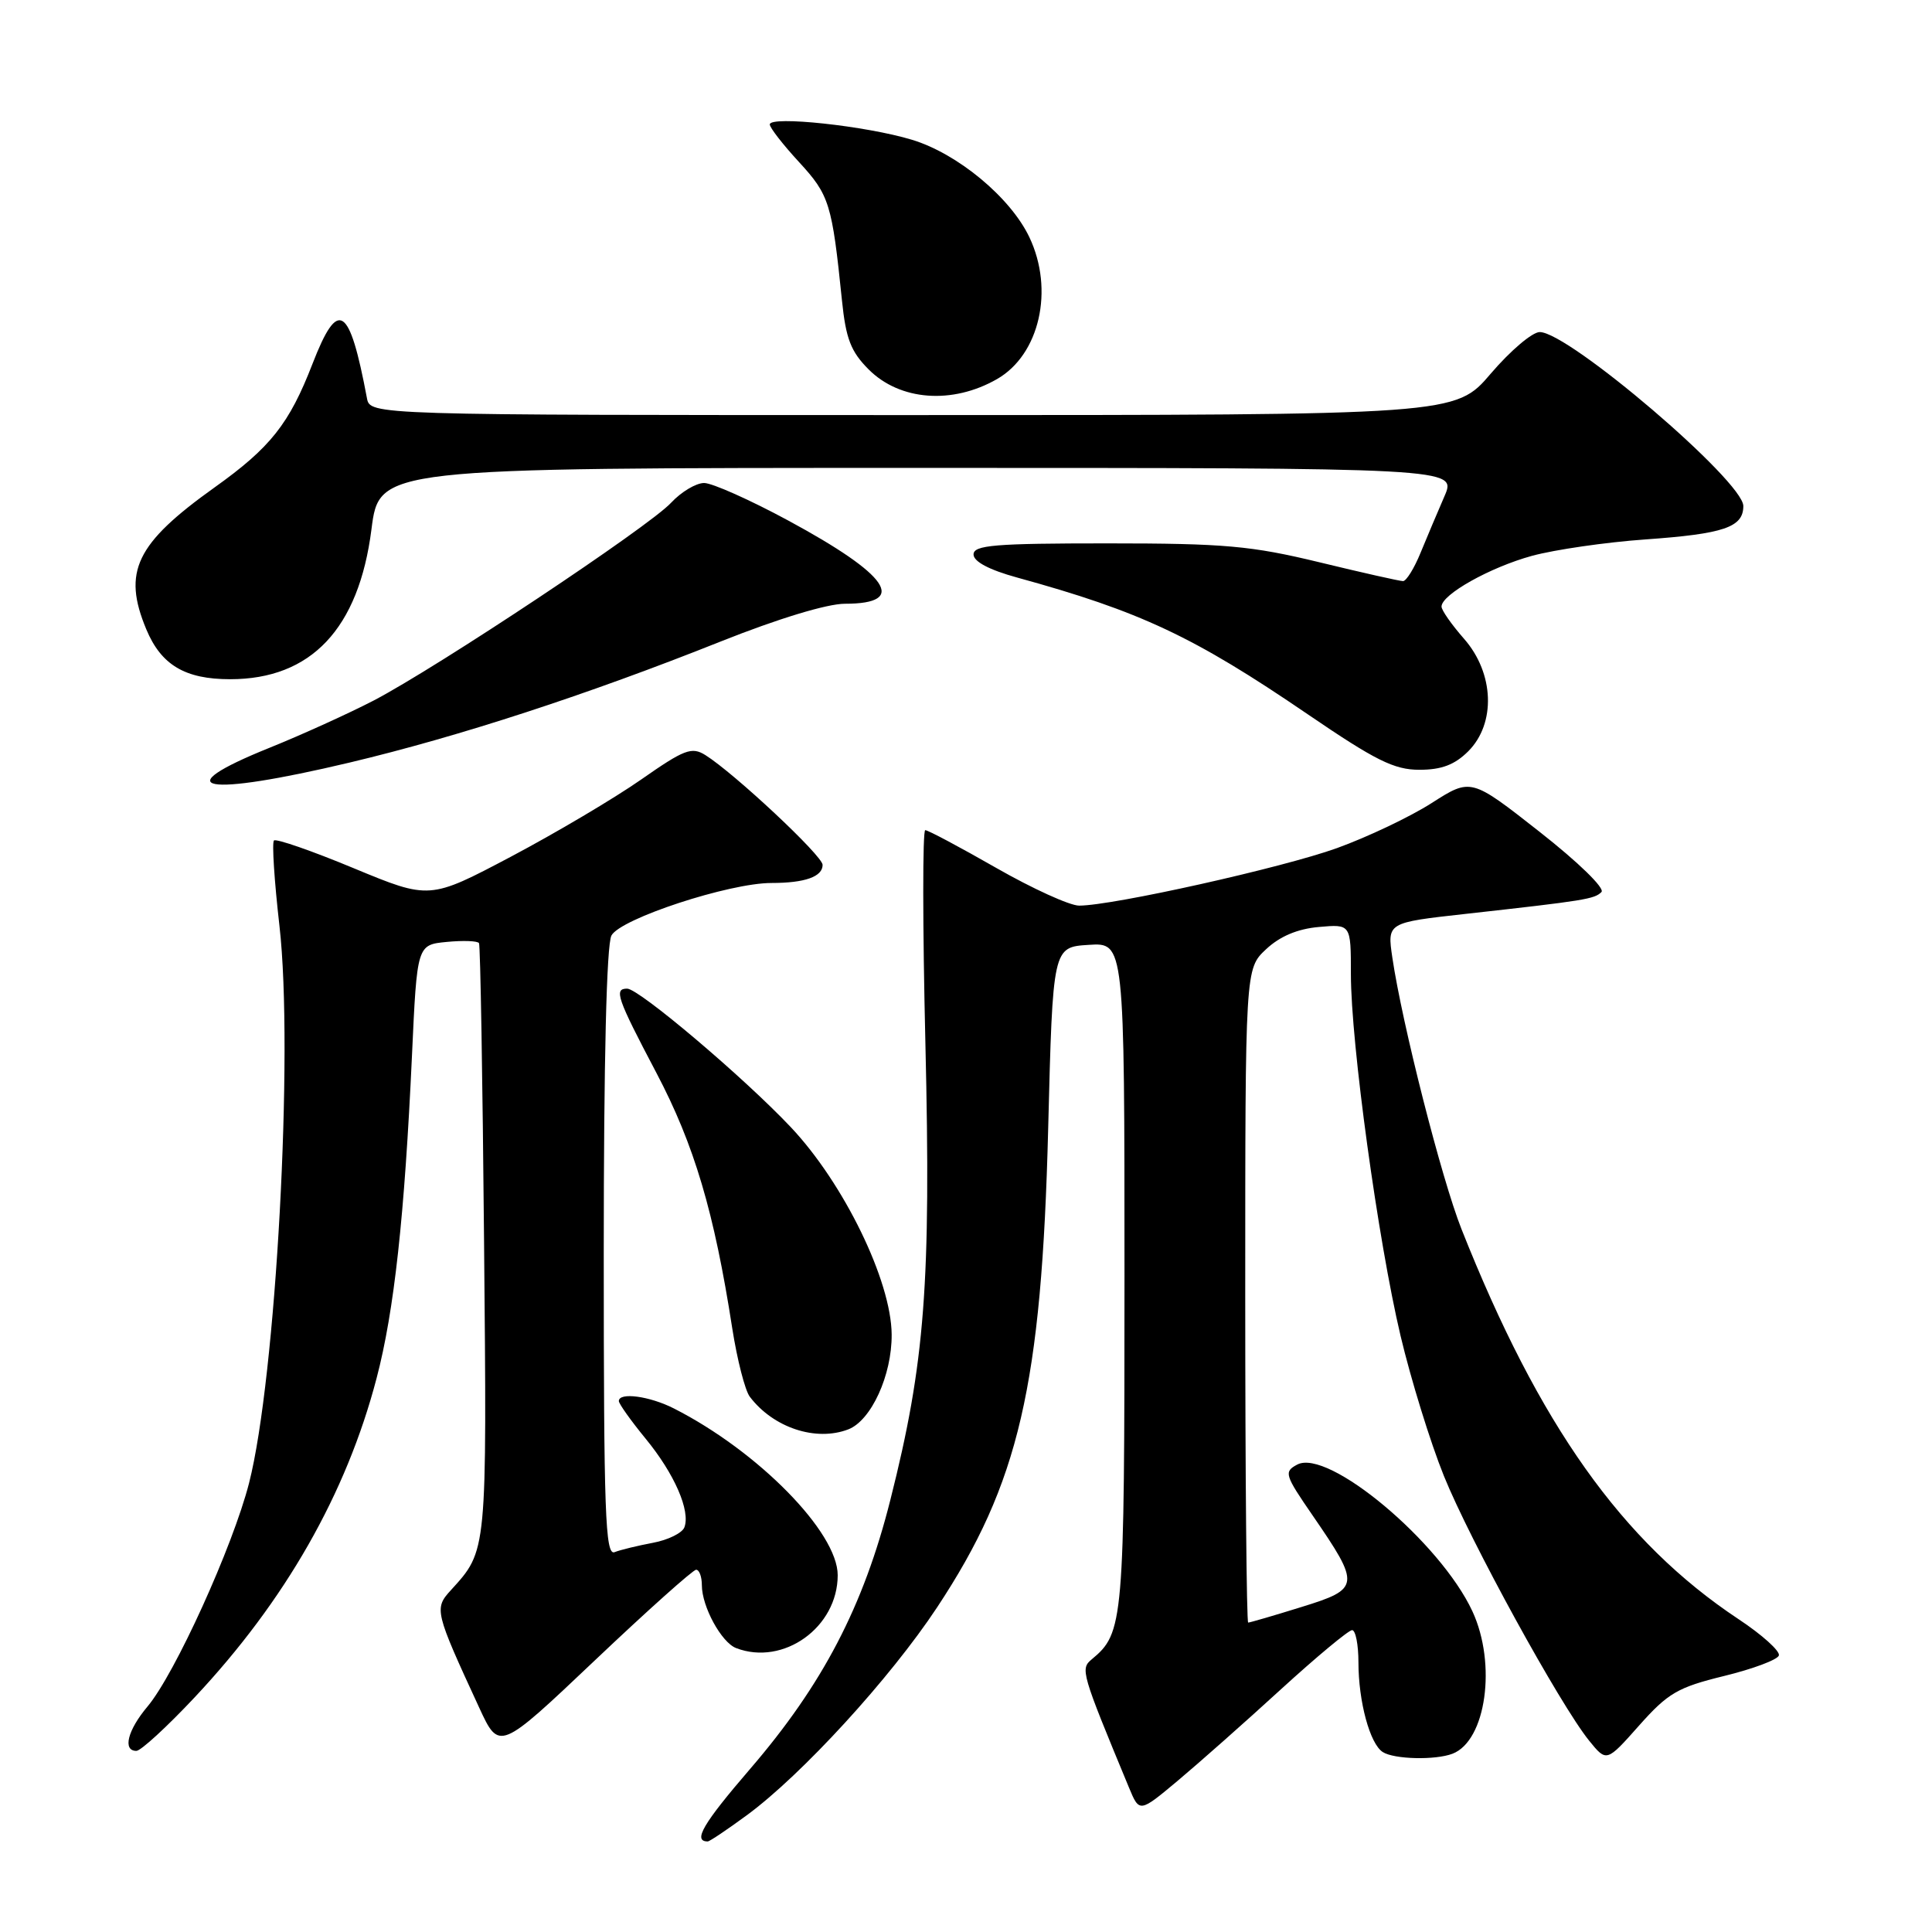 <?xml version="1.0" encoding="UTF-8" standalone="no"?>
<!DOCTYPE svg PUBLIC "-//W3C//DTD SVG 1.1//EN" "http://www.w3.org/Graphics/SVG/1.1/DTD/svg11.dtd" >
<svg xmlns="http://www.w3.org/2000/svg" xmlns:xlink="http://www.w3.org/1999/xlink" version="1.1" viewBox="0 0 256 256">
 <g >
 <path fill="currentColor"
d=" M 98.94 240.54 C 106.23 235.19 117.95 222.39 124.16 213.00 C 135.02 196.58 138.03 183.61 138.89 149.50 C 139.50 125.50 139.50 125.50 144.25 125.20 C 149.00 124.89 149.00 124.89 149.00 168.99 C 149.00 215.08 148.89 216.36 144.66 219.87 C 143.13 221.14 143.27 221.61 149.59 236.85 C 150.98 240.20 150.98 240.20 156.04 235.97 C 158.82 233.64 164.97 228.20 169.70 223.87 C 174.44 219.54 178.70 216.00 179.16 216.00 C 179.62 216.00 180.00 217.92 180.00 220.26 C 180.00 225.46 181.52 231.08 183.23 232.16 C 184.74 233.12 190.18 233.25 192.46 232.38 C 196.92 230.67 198.34 220.48 195.10 213.50 C 190.84 204.33 175.96 191.88 171.88 194.07 C 170.10 195.02 170.23 195.43 173.92 200.79 C 180.30 210.07 180.25 210.53 172.44 212.94 C 168.78 214.08 165.61 215.00 165.39 215.00 C 165.18 215.00 165.00 195.51 165.00 171.69 C 165.00 128.37 165.00 128.37 167.75 125.79 C 169.58 124.07 171.92 123.08 174.75 122.83 C 179.00 122.45 179.00 122.45 179.00 129.07 C 179.00 138.22 182.59 164.35 185.58 177.00 C 186.95 182.78 189.53 191.13 191.32 195.56 C 194.78 204.13 206.71 225.88 210.57 230.65 C 212.88 233.50 212.88 233.50 217.19 228.64 C 221.01 224.34 222.31 223.58 228.44 222.08 C 232.25 221.15 235.52 219.93 235.71 219.36 C 235.90 218.79 233.49 216.61 230.34 214.53 C 214.93 204.30 203.94 188.81 193.65 162.85 C 191.02 156.22 185.78 135.64 184.49 126.87 C 183.81 122.25 183.81 122.25 194.16 121.10 C 210.08 119.33 211.27 119.13 212.20 118.20 C 212.69 117.71 209.14 114.25 203.99 110.21 C 194.91 103.08 194.91 103.08 189.70 106.41 C 186.84 108.24 181.19 110.92 177.15 112.38 C 169.94 114.98 147.43 120.00 142.99 120.00 C 141.75 120.00 136.81 117.75 132.00 115.00 C 127.19 112.25 122.97 110.00 122.60 110.00 C 122.24 110.00 122.25 122.71 122.62 138.25 C 123.37 170.08 122.57 180.57 117.98 198.73 C 114.42 212.86 109.00 223.24 99.37 234.42 C 93.14 241.66 91.77 244.00 93.78 244.00 C 94.03 244.00 96.35 242.44 98.94 240.54 Z  M 25.79 224.91 C 37.81 212.10 45.90 197.91 49.90 182.62 C 52.23 173.76 53.61 161.14 54.59 139.84 C 55.26 125.19 55.26 125.19 59.20 124.81 C 61.37 124.60 63.29 124.67 63.47 124.97 C 63.65 125.26 63.95 143.05 64.14 164.50 C 64.52 205.90 64.57 205.40 59.75 210.70 C 57.51 213.15 57.60 213.50 63.49 226.26 C 66.15 232.02 66.15 232.02 78.82 220.01 C 85.79 213.40 91.83 208.00 92.24 208.00 C 92.66 208.00 93.00 208.92 93.00 210.05 C 93.00 212.88 95.59 217.63 97.54 218.38 C 103.81 220.78 111.00 215.63 111.00 208.72 C 111.00 203.03 100.46 192.30 89.30 186.63 C 86.08 184.99 82.00 184.44 82.00 185.65 C 82.00 186.00 83.59 188.24 85.54 190.62 C 89.37 195.28 91.52 200.21 90.68 202.39 C 90.39 203.13 88.52 204.06 86.51 204.43 C 84.50 204.81 82.21 205.36 81.43 205.67 C 80.20 206.14 80.00 200.45 80.00 166.04 C 80.00 140.61 80.37 125.17 81.02 123.96 C 82.21 121.73 96.62 117.00 102.22 117.00 C 106.65 117.00 109.00 116.17 109.00 114.60 C 109.00 113.40 97.28 102.44 93.46 100.05 C 91.65 98.92 90.67 99.30 84.96 103.29 C 81.41 105.77 73.64 110.37 67.71 113.51 C 56.92 119.21 56.92 119.21 46.86 115.04 C 41.33 112.74 36.57 111.09 36.30 111.37 C 36.02 111.65 36.35 116.74 37.03 122.69 C 38.93 139.34 36.57 182.55 33.00 196.52 C 30.84 204.94 23.18 221.81 19.54 226.13 C 16.90 229.27 16.22 232.00 18.07 232.00 C 18.66 232.00 22.13 228.81 25.79 224.91 Z  M 112.40 189.40 C 115.44 188.23 118.19 182.22 118.15 176.83 C 118.10 169.71 111.81 156.80 104.79 149.36 C 98.52 142.72 84.67 131.00 83.10 131.00 C 81.32 131.00 81.74 132.22 86.97 142.15 C 91.99 151.68 94.64 160.61 97.03 176.03 C 97.68 180.17 98.72 184.24 99.35 185.07 C 102.46 189.18 108.10 191.05 112.40 189.40 Z  M 46.34 101.04 C 60.84 97.59 77.82 92.05 95.50 85.00 C 103.08 81.98 109.59 80.00 111.96 80.00 C 120.40 80.00 117.80 76.19 104.44 68.97 C 99.39 66.24 94.37 64.00 93.30 64.00 C 92.23 64.00 90.26 65.18 88.92 66.62 C 86.00 69.78 57.91 88.45 49.50 92.83 C 46.20 94.54 40.01 97.35 35.75 99.07 C 21.79 104.69 26.94 105.65 46.34 101.04 Z  M 194.55 99.55 C 198.24 95.85 197.99 89.20 194.00 84.65 C 192.35 82.77 191.00 80.85 191.01 80.37 C 191.02 78.77 197.45 75.17 203.00 73.65 C 206.03 72.83 212.77 71.85 217.99 71.48 C 228.43 70.74 231.00 69.87 231.00 67.05 C 231.00 63.76 207.87 44.00 204.02 44.00 C 203.04 44.00 200.13 46.47 197.54 49.50 C 192.85 55.00 192.85 55.00 120.94 55.00 C 49.04 55.00 49.04 55.00 48.62 52.75 C 46.30 40.41 44.80 39.46 41.41 48.20 C 38.33 56.16 35.84 59.30 28.44 64.58 C 17.99 72.04 16.20 75.76 19.39 83.40 C 21.36 88.12 24.53 90.00 30.49 90.00 C 41.23 90.00 47.54 83.31 49.22 70.14 C 50.26 62.00 50.26 62.00 121.64 62.00 C 193.03 62.00 193.03 62.00 191.40 65.75 C 190.50 67.81 189.08 71.19 188.23 73.25 C 187.39 75.31 186.34 77.00 185.91 77.00 C 185.48 77.00 180.49 75.88 174.81 74.50 C 165.80 72.32 162.26 72.00 146.75 72.00 C 131.79 72.00 129.00 72.23 129.00 73.47 C 129.00 74.41 131.07 75.51 134.75 76.52 C 151.12 81.02 158.16 84.33 173.26 94.63 C 182.26 100.77 184.73 102.00 188.08 102.00 C 191.01 102.00 192.75 101.34 194.55 99.55 Z  M 132.11 50.23 C 137.75 47.00 139.71 38.41 136.40 31.44 C 133.90 26.17 126.89 20.35 120.84 18.52 C 114.78 16.68 102.00 15.31 102.00 16.49 C 102.00 16.92 103.75 19.17 105.89 21.49 C 109.90 25.85 110.25 26.97 111.56 39.77 C 112.08 44.89 112.74 46.59 115.11 48.96 C 119.25 53.10 126.19 53.62 132.11 50.23 Z "/>
</g>
</svg>